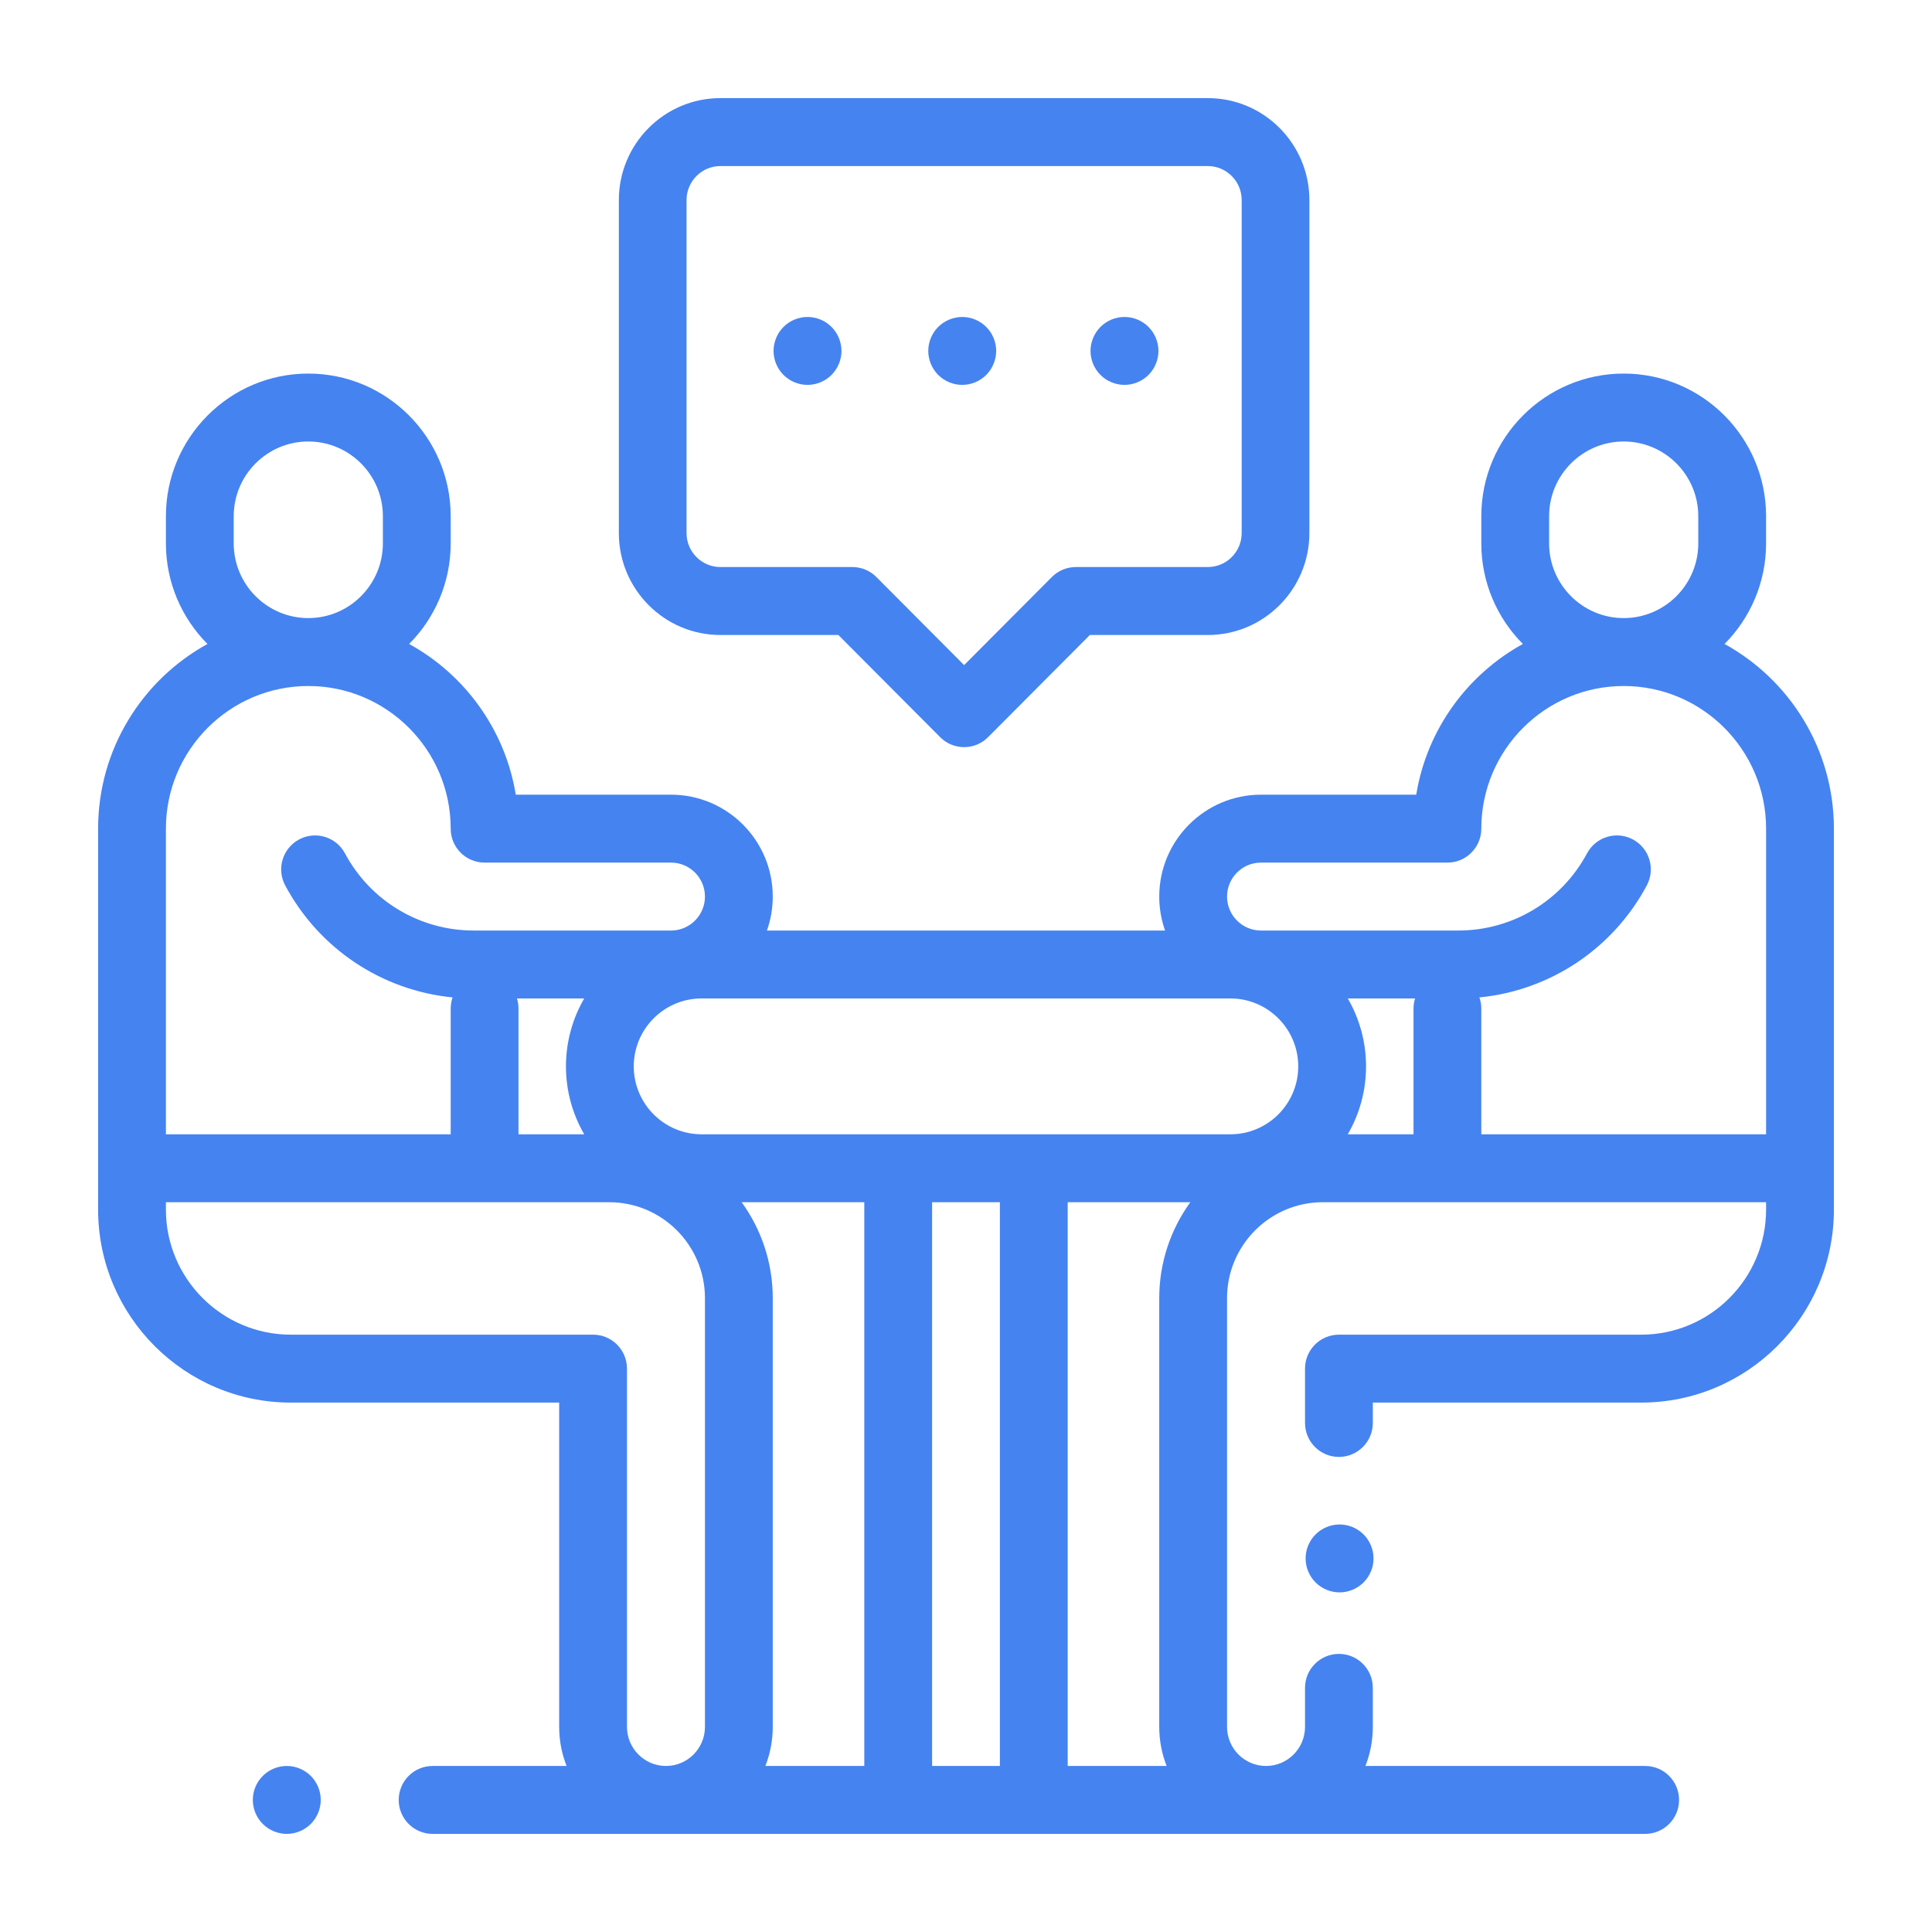 <?xml version="1.0" encoding="UTF-8"?>
<svg width="512px" height="512px" viewBox="0 0 512 512" version="1.1" xmlns="http://www.w3.org/2000/svg" xmlns:xlink="http://www.w3.org/1999/xlink">
    <!-- Generator: Sketch 51.3 (57544) - http://www.bohemiancoding.com/sketch -->
    <title>Meeting</title>
    <desc>Created with Sketch.</desc>
    <defs></defs>
    <g id="Meeting" stroke="none" stroke-width="1" fill="none" fill-rule="evenodd">
        <g id="interview" transform="translate(26, 26)" fill="#4583F1" fill-rule="nonzero">
            <path d="M56.363,444.637 C54.689,442.962 52.367,442 50,442 C47.624,442 45.311,442.962 43.637,444.637 C41.954,446.311 41,448.633 41,451 C41,453.367 41.954,455.689 43.637,457.362 C45.311,459.036 47.625,460 50,460 C52.367,460 54.689,459.037 56.363,457.362 C58.036,455.689 59,453.367 59,451 C59,448.633 58.037,446.311 56.363,444.637 Z" id="Shape"></path>
            <path d="M335.362,380.637 C333.689,378.962 331.367,378 329,378 C326.633,378 324.311,378.962 322.637,380.637 C320.963,382.312 320,384.633 320,387 C320,389.376 320.962,391.689 322.637,393.362 C324.311,395.036 326.633,396 329,396 C331.367,396 333.689,395.037 335.362,393.362 C337.036,391.689 338,389.375 338,387 C338,384.633 337.037,382.311 335.362,380.637 Z" id="Shape"></path>
            <path d="M431.023,144.658 C437.821,137.818 442.031,128.392 442.031,118 L442.031,110.8 C442.031,89.957 425.104,73 404.297,73 C383.49,73 366.562,89.957 366.562,110.8 L366.562,118 C366.562,128.394 370.773,137.82 377.574,144.661 C362.828,152.773 352.118,167.371 349.318,184.6 L308.164,184.6 C293.302,184.6 281.211,196.712 281.211,211.6 C281.211,214.755 281.759,217.783 282.756,220.6 L177.244,220.6 C178.241,217.783 178.789,214.755 178.789,211.6 C178.789,196.712 166.698,184.6 151.836,184.6 L110.682,184.6 C107.882,167.371 97.172,152.772 82.426,144.661 C89.227,137.82 93.438,128.394 93.438,118 L93.438,110.8 C93.438,89.957 76.51,73 55.703,73 C34.896,73 17.969,89.957 17.969,110.8 L17.969,118 C17.969,128.392 22.179,137.818 28.977,144.658 C11.724,154.15 0,172.527 0,193.6 L0,283.6 L0,294.55 C0,322.755 22.906,345.7 51.061,345.7 L122.188,345.7 L122.188,431.65 C122.188,435.302 122.888,438.791 124.149,442 L88.646,442 C83.685,442 79.662,446.03 79.662,451 C79.662,455.97 83.685,460 88.646,460 L409.987,460 C414.948,460 418.971,455.97 418.971,451 C418.971,446.03 414.948,442 409.987,442 L335.851,442 C337.112,438.791 337.812,435.302 337.812,431.65 L337.812,421.3 C337.812,416.33 333.789,412.3 328.828,412.3 C323.867,412.3 319.844,416.33 319.844,421.3 L319.844,431.65 C319.844,437.357 315.209,442 309.512,442 C303.815,442 299.18,437.357 299.18,431.65 L299.18,318.025 C299.18,304.006 310.566,292.6 324.561,292.6 L357.578,292.6 L364.766,292.6 L442.031,292.6 L442.031,294.55 C442.031,312.829 427.186,327.7 408.939,327.7 L328.828,327.7 C323.867,327.7 319.844,331.73 319.844,336.7 L319.844,351.1 C319.844,356.07 323.867,360.1 328.828,360.1 C333.789,360.1 337.812,356.07 337.812,351.1 L337.812,345.7 L408.939,345.7 C437.094,345.7 460,322.755 460,294.55 L460,283.6 L460,193.6 C460,172.527 448.276,154.15 431.023,144.658 Z M384.531,110.8 C384.531,99.882 393.398,91 404.297,91 C415.196,91 424.062,99.882 424.062,110.8 L424.062,118 C424.062,128.918 415.196,137.8 404.297,137.8 C393.398,137.8 384.531,128.918 384.531,118 L384.531,110.8 Z M35.938,110.8 C35.938,99.882 44.804,91 55.703,91 C66.602,91 75.469,99.882 75.469,110.8 L75.469,118 C75.469,128.918 66.602,137.8 55.703,137.8 C44.804,137.8 35.938,128.918 35.938,118 L35.938,110.8 Z M17.969,193.6 C17.969,172.757 34.896,155.8 55.703,155.8 C76.51,155.8 93.438,172.757 93.438,193.6 C93.438,198.57 97.461,202.6 102.422,202.6 L151.836,202.6 C156.79,202.6 160.82,206.637 160.82,211.6 C160.82,216.563 156.79,220.6 151.836,220.6 L99.515,220.6 C85.23,220.6 72.166,212.764 65.42,200.149 C63.078,195.768 57.631,194.118 53.258,196.466 C48.884,198.813 47.238,204.268 49.581,208.65 C58.575,225.468 75.24,236.487 93.94,238.326 C93.614,239.257 93.438,240.259 93.438,241.3 L93.438,274.6 L17.969,274.6 L17.969,193.6 Z M128.82,274.6 L111.406,274.6 L111.406,241.3 C111.406,240.359 111.263,239.452 110.995,238.6 L128.82,238.6 C125.752,243.899 123.984,250.045 123.984,256.6 C123.984,263.155 125.751,269.301 128.82,274.6 Z M160.82,431.65 C160.82,437.357 156.185,442 150.488,442 C144.791,442 140.156,437.357 140.156,431.65 L140.156,336.7 C140.156,331.73 136.133,327.7 131.172,327.7 L51.061,327.7 C32.814,327.7 17.969,312.829 17.969,294.55 L17.969,292.6 L95.234,292.6 L102.422,292.6 L135.439,292.6 C149.434,292.6 160.82,304.006 160.82,318.025 L160.82,431.65 Z M203.047,442 L176.828,442 C178.089,438.791 178.789,435.302 178.789,431.65 L178.789,318.025 C178.789,308.535 175.726,299.753 170.549,292.6 L203.047,292.6 L203.047,442 Z M238.984,442 L221.016,442 L221.016,292.6 L238.984,292.6 L238.984,442 Z M283.172,442 L256.953,442 L256.953,292.6 L289.451,292.6 C284.275,299.753 281.211,308.535 281.211,318.025 L281.211,431.65 C281.211,435.302 281.912,438.791 283.172,442 Z M300.078,274.6 L159.922,274.6 C150.014,274.6 141.953,266.525 141.953,256.6 C141.953,246.675 150.014,238.6 159.922,238.6 L300.078,238.6 C309.986,238.6 318.047,246.675 318.047,256.6 C318.047,266.525 309.986,274.6 300.078,274.6 Z M348.594,241.3 L348.594,274.6 L331.18,274.6 C334.248,269.301 336.016,263.155 336.016,256.6 C336.016,250.045 334.249,243.899 331.18,238.6 L349.005,238.6 C348.738,239.452 348.594,240.359 348.594,241.3 Z M442.031,274.6 L366.562,274.6 L366.562,241.3 C366.562,240.259 366.386,239.257 366.06,238.326 C384.76,236.487 401.425,225.468 410.419,208.65 C412.762,204.268 411.116,198.813 406.742,196.466 C402.367,194.119 396.923,195.77 394.58,200.149 C387.834,212.764 374.77,220.6 360.485,220.6 L308.164,220.6 C303.21,220.6 299.18,216.563 299.18,211.6 C299.18,206.637 303.21,202.6 308.164,202.6 L357.578,202.6 C362.539,202.6 366.562,198.57 366.562,193.6 C366.562,172.757 383.49,155.8 404.297,155.8 C425.104,155.8 442.031,172.757 442.031,193.6 L442.031,274.6 Z" id="Shape"></path>
            <path d="M294.088,0 L164.912,0 C150.073,0 138,12.119 138,27.016 L138,115.267 C138,130.163 150.073,142.283 164.912,142.283 L196.181,142.283 L223.156,169.362 C224.909,171.12 227.204,172 229.5,172 C231.796,172 234.091,171.12 235.843,169.362 L262.819,142.283 L294.088,142.283 C308.927,142.283 321,130.163 321,115.267 L321,27.016 C321,12.119 308.927,0 294.088,0 Z M303.059,115.267 C303.059,120.233 299.035,124.272 294.088,124.272 L259.103,124.272 C256.724,124.272 254.443,125.221 252.76,126.91 L229.5,150.259 L206.24,126.909 C204.557,125.221 202.276,124.272 199.897,124.272 L164.912,124.272 C159.965,124.272 155.941,120.233 155.941,115.267 L155.941,27.016 C155.941,22.05 159.965,18.01 164.912,18.01 L294.088,18.01 C299.035,18.01 303.059,22.05 303.059,27.016 L303.059,115.267 Z" id="Shape"></path>
            <path d="M194.362,60.637 C192.689,58.954 190.367,58 188,58 C185.633,58 183.311,58.954 181.637,60.637 C179.963,62.311 179,64.633 179,67 C179,69.367 179.962,71.689 181.637,73.363 C183.311,75.037 185.633,76 188,76 C190.367,76 192.689,75.037 194.362,73.363 C196.036,71.689 197,69.367 197,67 C197,64.633 196.037,62.311 194.362,60.637 Z" id="Shape"></path>
            <path d="M235.362,60.637 C233.689,58.964 231.367,58 229,58 C226.633,58 224.311,58.963 222.637,60.637 C220.963,62.311 220,64.633 220,67 C220,69.367 220.962,71.689 222.637,73.363 C224.311,75.037 226.633,76 229,76 C231.367,76 233.689,75.037 235.362,73.363 C237.036,71.689 238,69.367 238,67 C238,64.633 237.037,62.311 235.362,60.637 Z" id="Shape"></path>
            <path d="M278.362,60.637 C276.689,58.954 274.367,58 272,58 C269.633,58 267.311,58.954 265.637,60.637 C263.963,62.311 263,64.633 263,67 C263,69.367 263.962,71.689 265.637,73.363 C267.311,75.037 269.633,76 272,76 C274.367,76 276.689,75.037 278.362,73.363 C280.036,71.689 281,69.367 281,67 C281,64.633 280.037,62.311 278.362,60.637 Z" id="Shape"></path>
        </g>
    </g>
</svg>